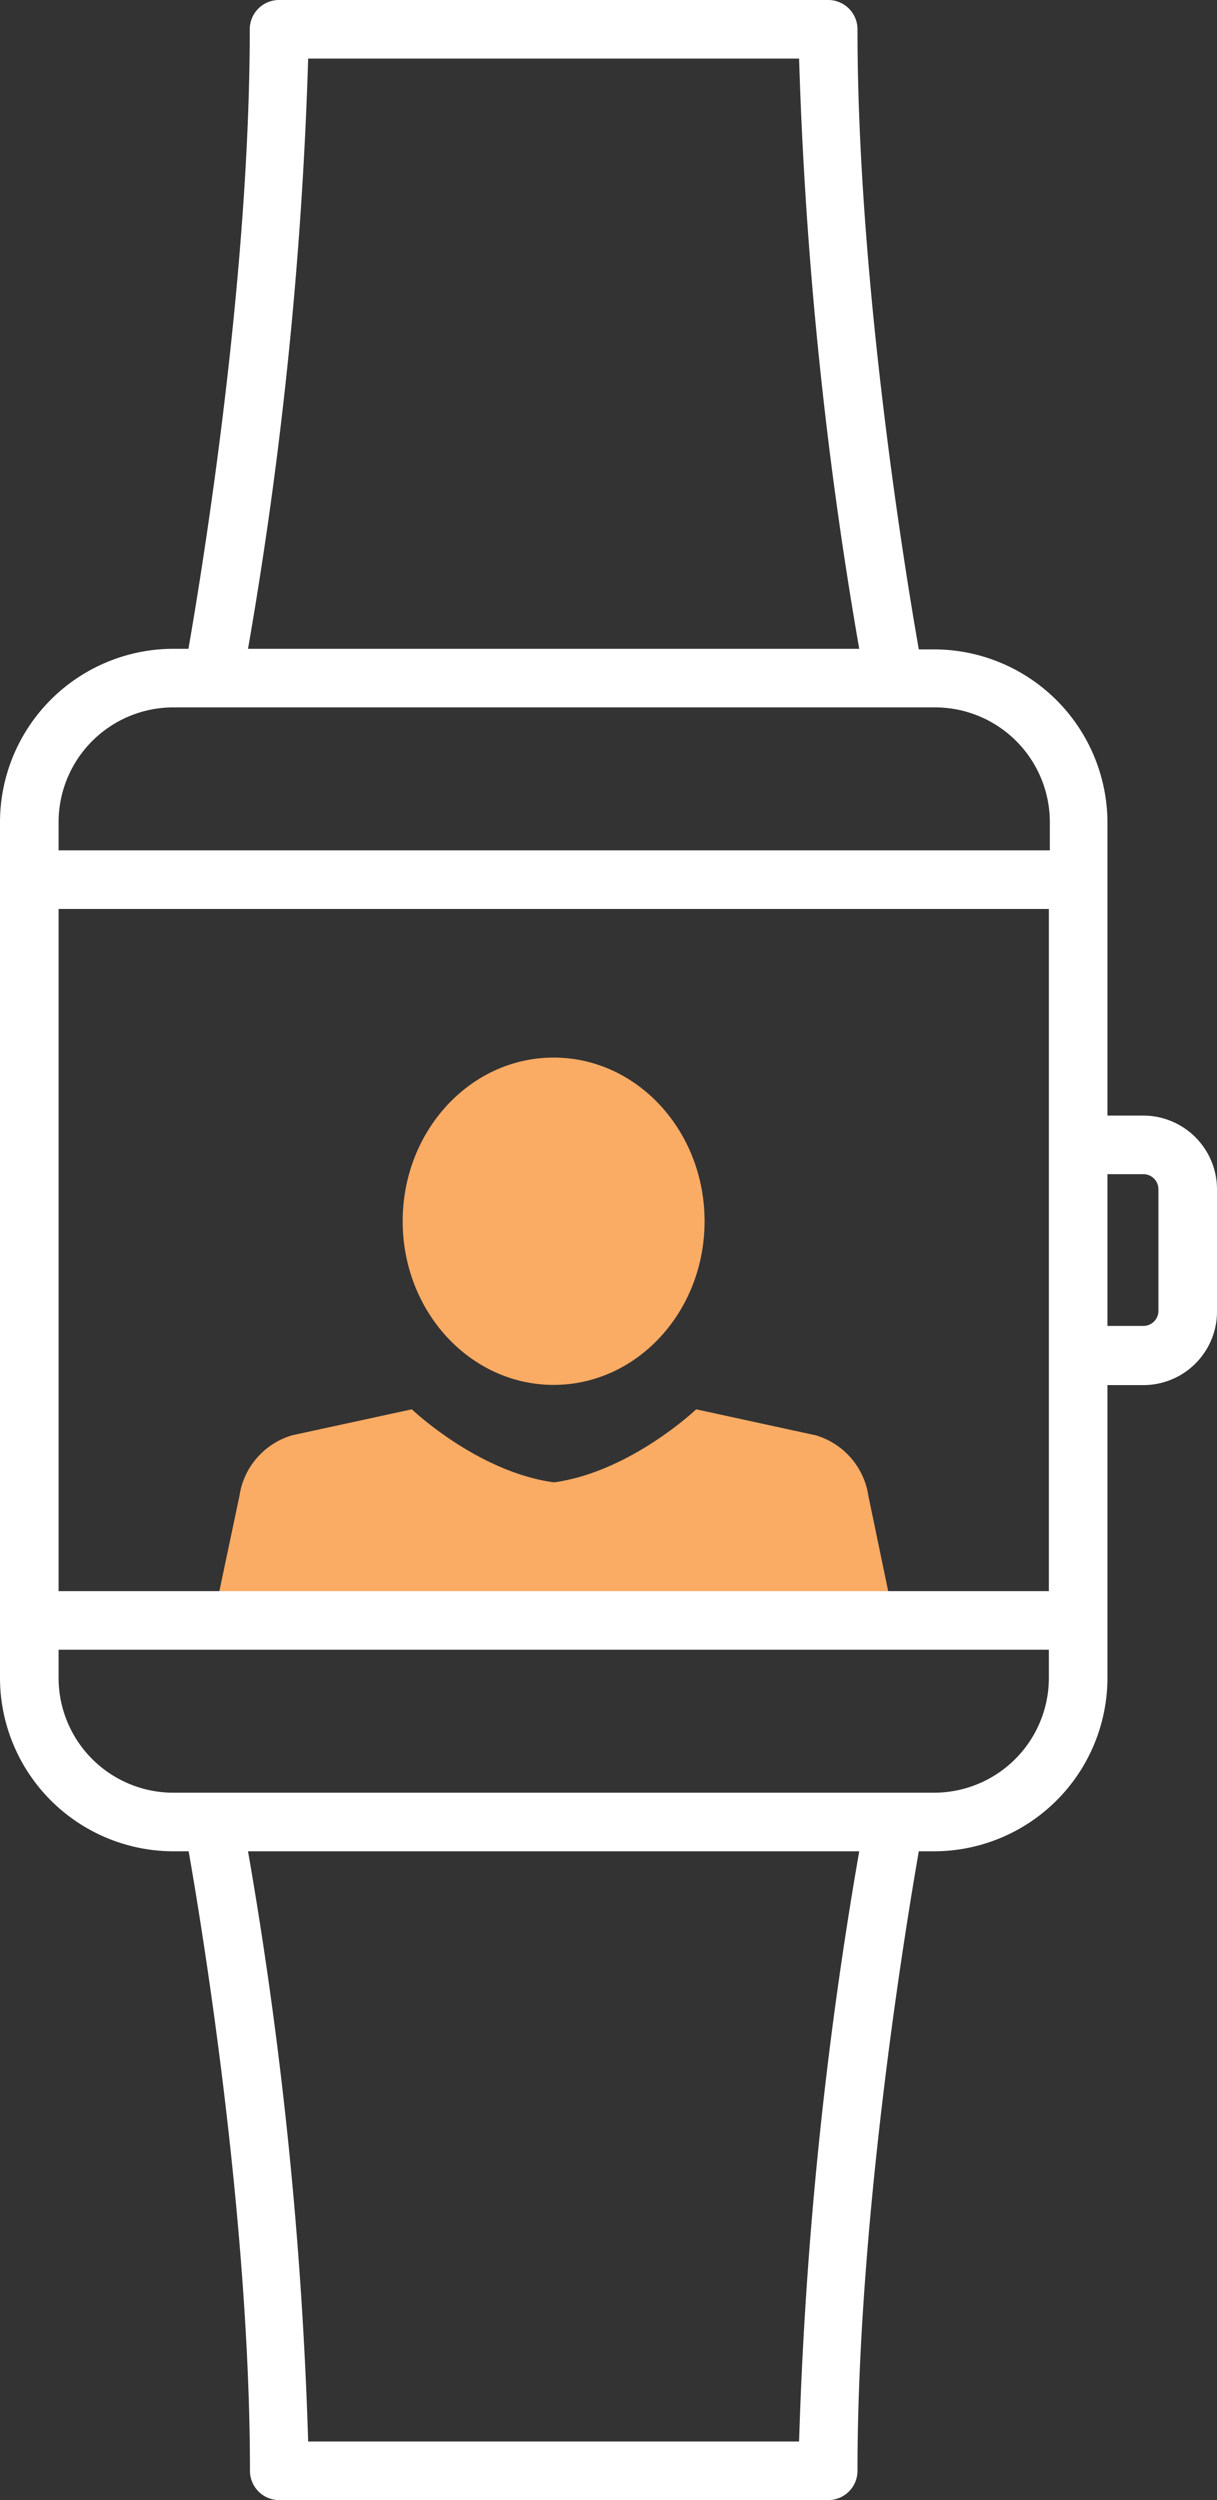 <svg xmlns="http://www.w3.org/2000/svg" viewBox="0 -0 62.32 128.01"><rect x="0" y="-0" width="62.32" height="128.01" fill="#333333" stroke="none"/><title>Depositphotos_124760128_60_ic</title><g data-name="Layer 2"><g data-name="Layer 1"><path d="M44.47 76.6a3.82 3.82 0 0 0-2.7-3.11l-6.12-1.33s-3.36 3.2-7.28 3.74c-3.92-.53-7.28-3.74-7.28-3.74l-6.13 1.33a3.82 3.82 0 0 0-2.7 3.11L10.91 83H45.8z" fill="#faab64"/><ellipse cx="28.35" cy="62.53" rx="7.73" ry="8.38" fill="#faab64"/><path d="M58.55 57.12h-1.84v-15a8.89 8.89 0 0 0-8.88-8.87h-.78c-.75-4.26-3.14-19-3.14-31.72A1.5 1.5 0 0 0 42.41 0H14.29a1.5 1.5 0 0 0-1.5 1.5c0 12.76-2.4 27.46-3.14 31.72h-.77A8.89 8.89 0 0 0 0 42.1v43.81a8.89 8.89 0 0 0 8.88 8.88h.78c.75 4.26 3.14 19 3.14 31.72a1.5 1.5 0 0 0 1.5 1.5h28.11a1.5 1.5 0 0 0 1.5-1.5c0-12.76 2.4-27.46 3.14-31.72h.78a8.89 8.89 0 0 0 8.88-8.87v-15h1.84a3.77 3.77 0 0 0 3.77-3.77v-6.26a3.78 3.78 0 0 0-3.77-3.77zM3 46.54h50.71v34.93H3zM15.78 3h25.14A213.88 213.88 0 0 0 44 33.22H12.7A213.85 213.85 0 0 0 15.78 3zm-6.9 33.22h39a5.88 5.88 0 0 1 5.88 5.88v1.44H3V42.1a5.88 5.88 0 0 1 5.88-5.88zm32 88.79h-25.1a213.85 213.85 0 0 0-3.08-30.22H44A213.88 213.88 0 0 0 40.92 125zm6.91-33.22h-39A5.88 5.88 0 0 1 3 85.91v-1.44h50.71v1.44a5.88 5.88 0 0 1-5.88 5.88zm11.53-24.67a.77.77 0 0 1-.77.77h-1.84v-7.77h1.84a.77.77 0 0 1 .77.77z" fill="#fff"/></g></g></svg>